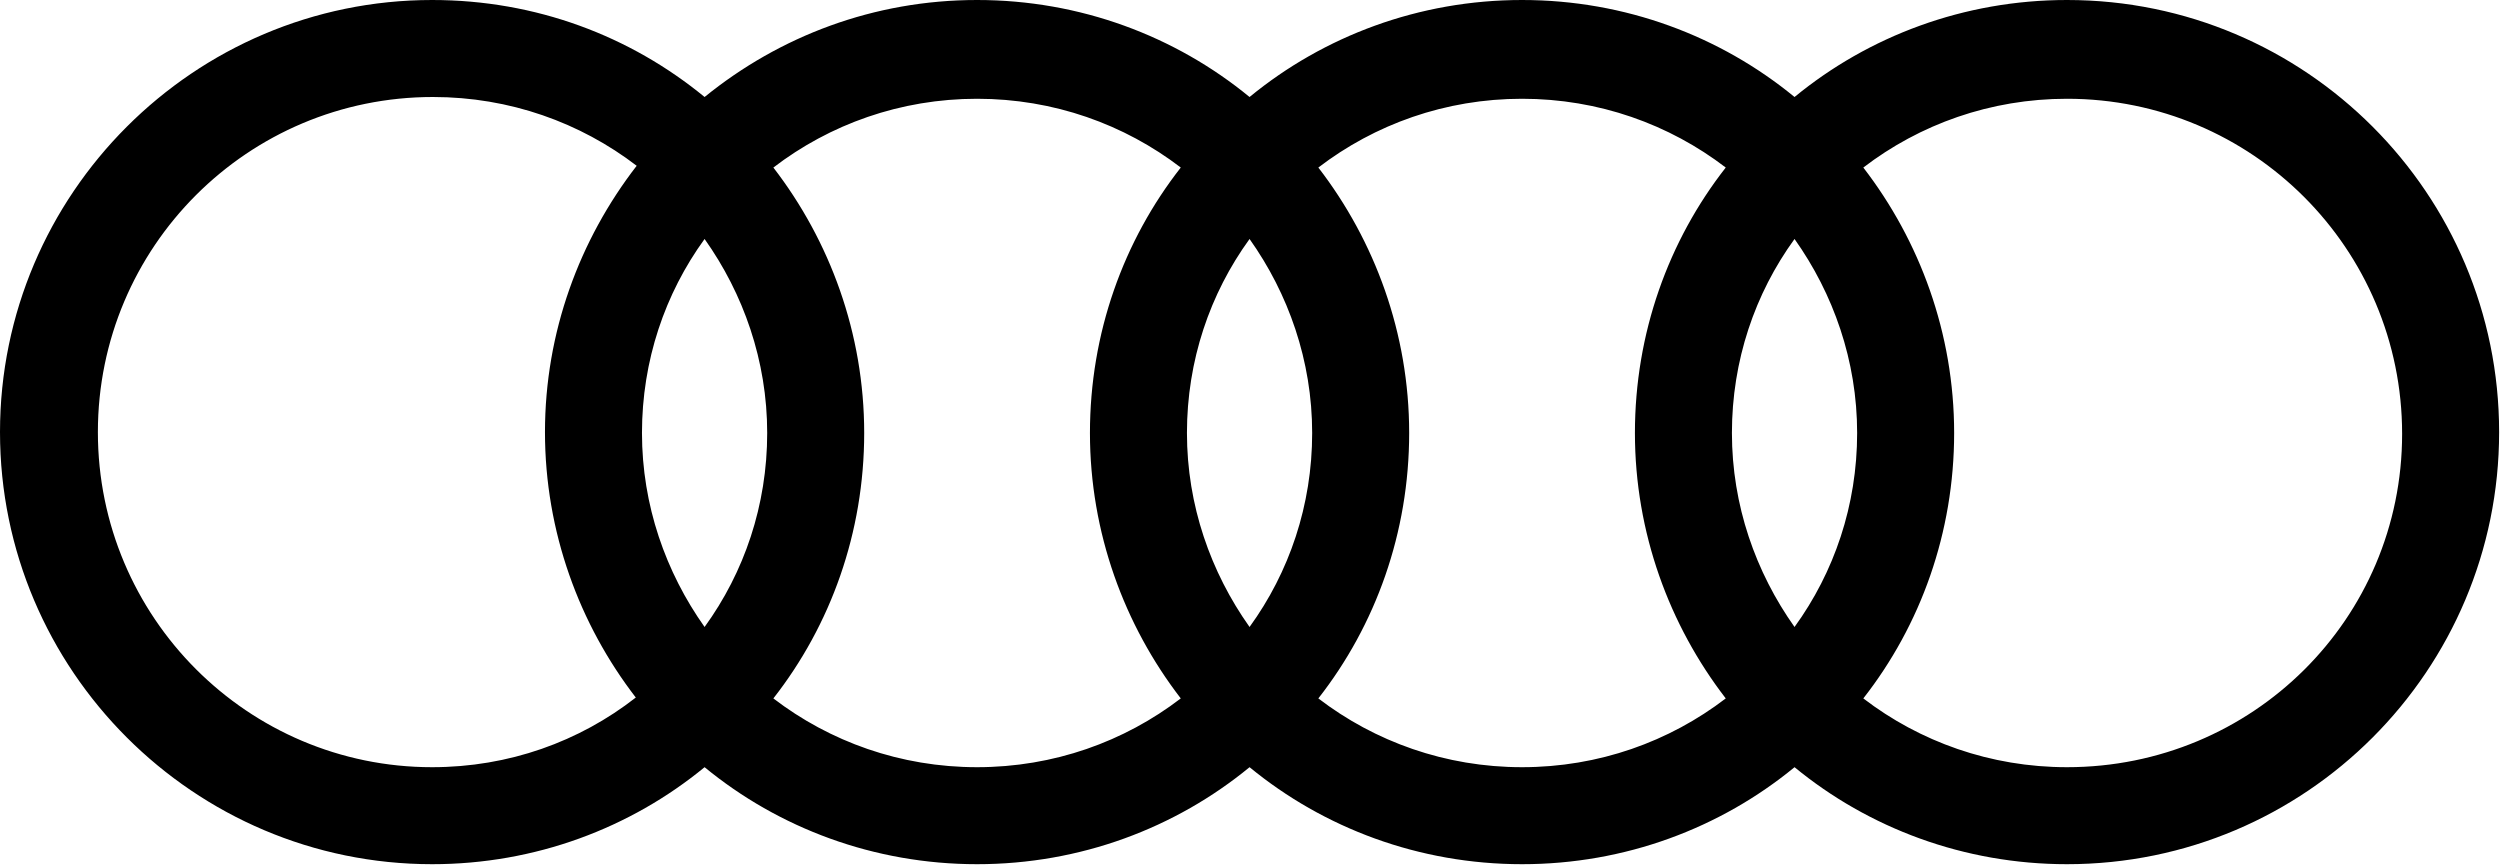 <svg version="1.1" id="logo" xmlns="http://www.w3.org/2000/svg" xmlns:xlink="http://www.w3.org/1999/xlink" x="0px" y="0px"
	 viewBox="0 0 283.5 98.1" style="enable-background:new 0 0 283.5 98.1;" xml:space="preserve">
<g>
	<path d="M234.4,0c-11.7,0-22.5,4.1-30.9,11c-8.4-6.9-19.2-11-30.9-11c-11.7,0-22.5,4.1-30.9,11
		c-8.4-6.9-19.2-11-30.9-11C99.1,0,88.4,4.1,79.9,11C71.5,4.1,60.8,0,49,0C22,0,0,22,0,49s22,49,49,49c11.7,0,22.5-4.1,30.9-11
		c8.4,6.9,19.2,11,30.9,11c11.7,0,22.5-4.1,30.9-11c8.4,6.9,19.2,11,30.9,11c11.7,0,22.5-4.1,30.9-11c8.4,6.9,19.2,11,30.9,11
		c27.1,0,49-22,49-49S261.5,0,234.4,0 M203.5,71.1c-4.4-6.2-7.1-13.8-7.1-22s2.6-15.8,7.1-22c4.4,6.2,7.1,13.8,7.1,22
		S208,64.9,203.5,71.1 M141.7,71.1c-4.4-6.2-7.1-13.8-7.1-22s2.6-15.8,7.1-22c4.4,6.2,7.1,13.8,7.1,22S146.2,64.9,141.7,71.1
		 M79.9,71.1c-4.4-6.2-7.1-13.8-7.1-22s2.6-15.8,7.1-22c4.4,6.2,7.1,13.8,7.1,22S84.4,64.9,79.9,71.1 M11.1,49c0-21,17-38,38-38
		c8.7,0,16.7,2.9,23.1,7.8C65.7,27.2,61.8,37.7,61.8,49s3.9,21.8,10.3,30.1C65.7,84.1,57.7,87,49,87C28.1,87,11.1,70,11.1,49
		 M87.7,79.2c6.5-8.3,10.3-18.8,10.3-30.1s-3.9-21.8-10.3-30.1c6.4-4.9,14.4-7.8,23.1-7.8s16.7,2.9,23.1,7.8
		c-6.5,8.3-10.3,18.8-10.3,30.1s3.9,21.8,10.3,30.1c-6.4,4.9-14.4,7.8-23.1,7.8S94.1,84.1,87.7,79.2 M149.5,79.2
		c6.5-8.3,10.3-18.8,10.3-30.1s-3.9-21.8-10.3-30.1c6.4-4.9,14.4-7.8,23.1-7.8s16.7,2.9,23.1,7.8c-6.5,8.3-10.3,18.8-10.3,30.1
		s3.9,21.8,10.3,30.1c-6.4,4.9-14.4,7.8-23.1,7.8C163.9,87,155.9,84.1,149.5,79.2 M234.4,87c-8.7,0-16.7-2.9-23.1-7.8
		c6.5-8.3,10.3-18.8,10.3-30.1s-3.9-21.8-10.3-30.1c6.4-4.9,14.4-7.8,23.1-7.8c21,0,38,17,38,38S255.4,87,234.4,87"/>
</g>
</svg>
